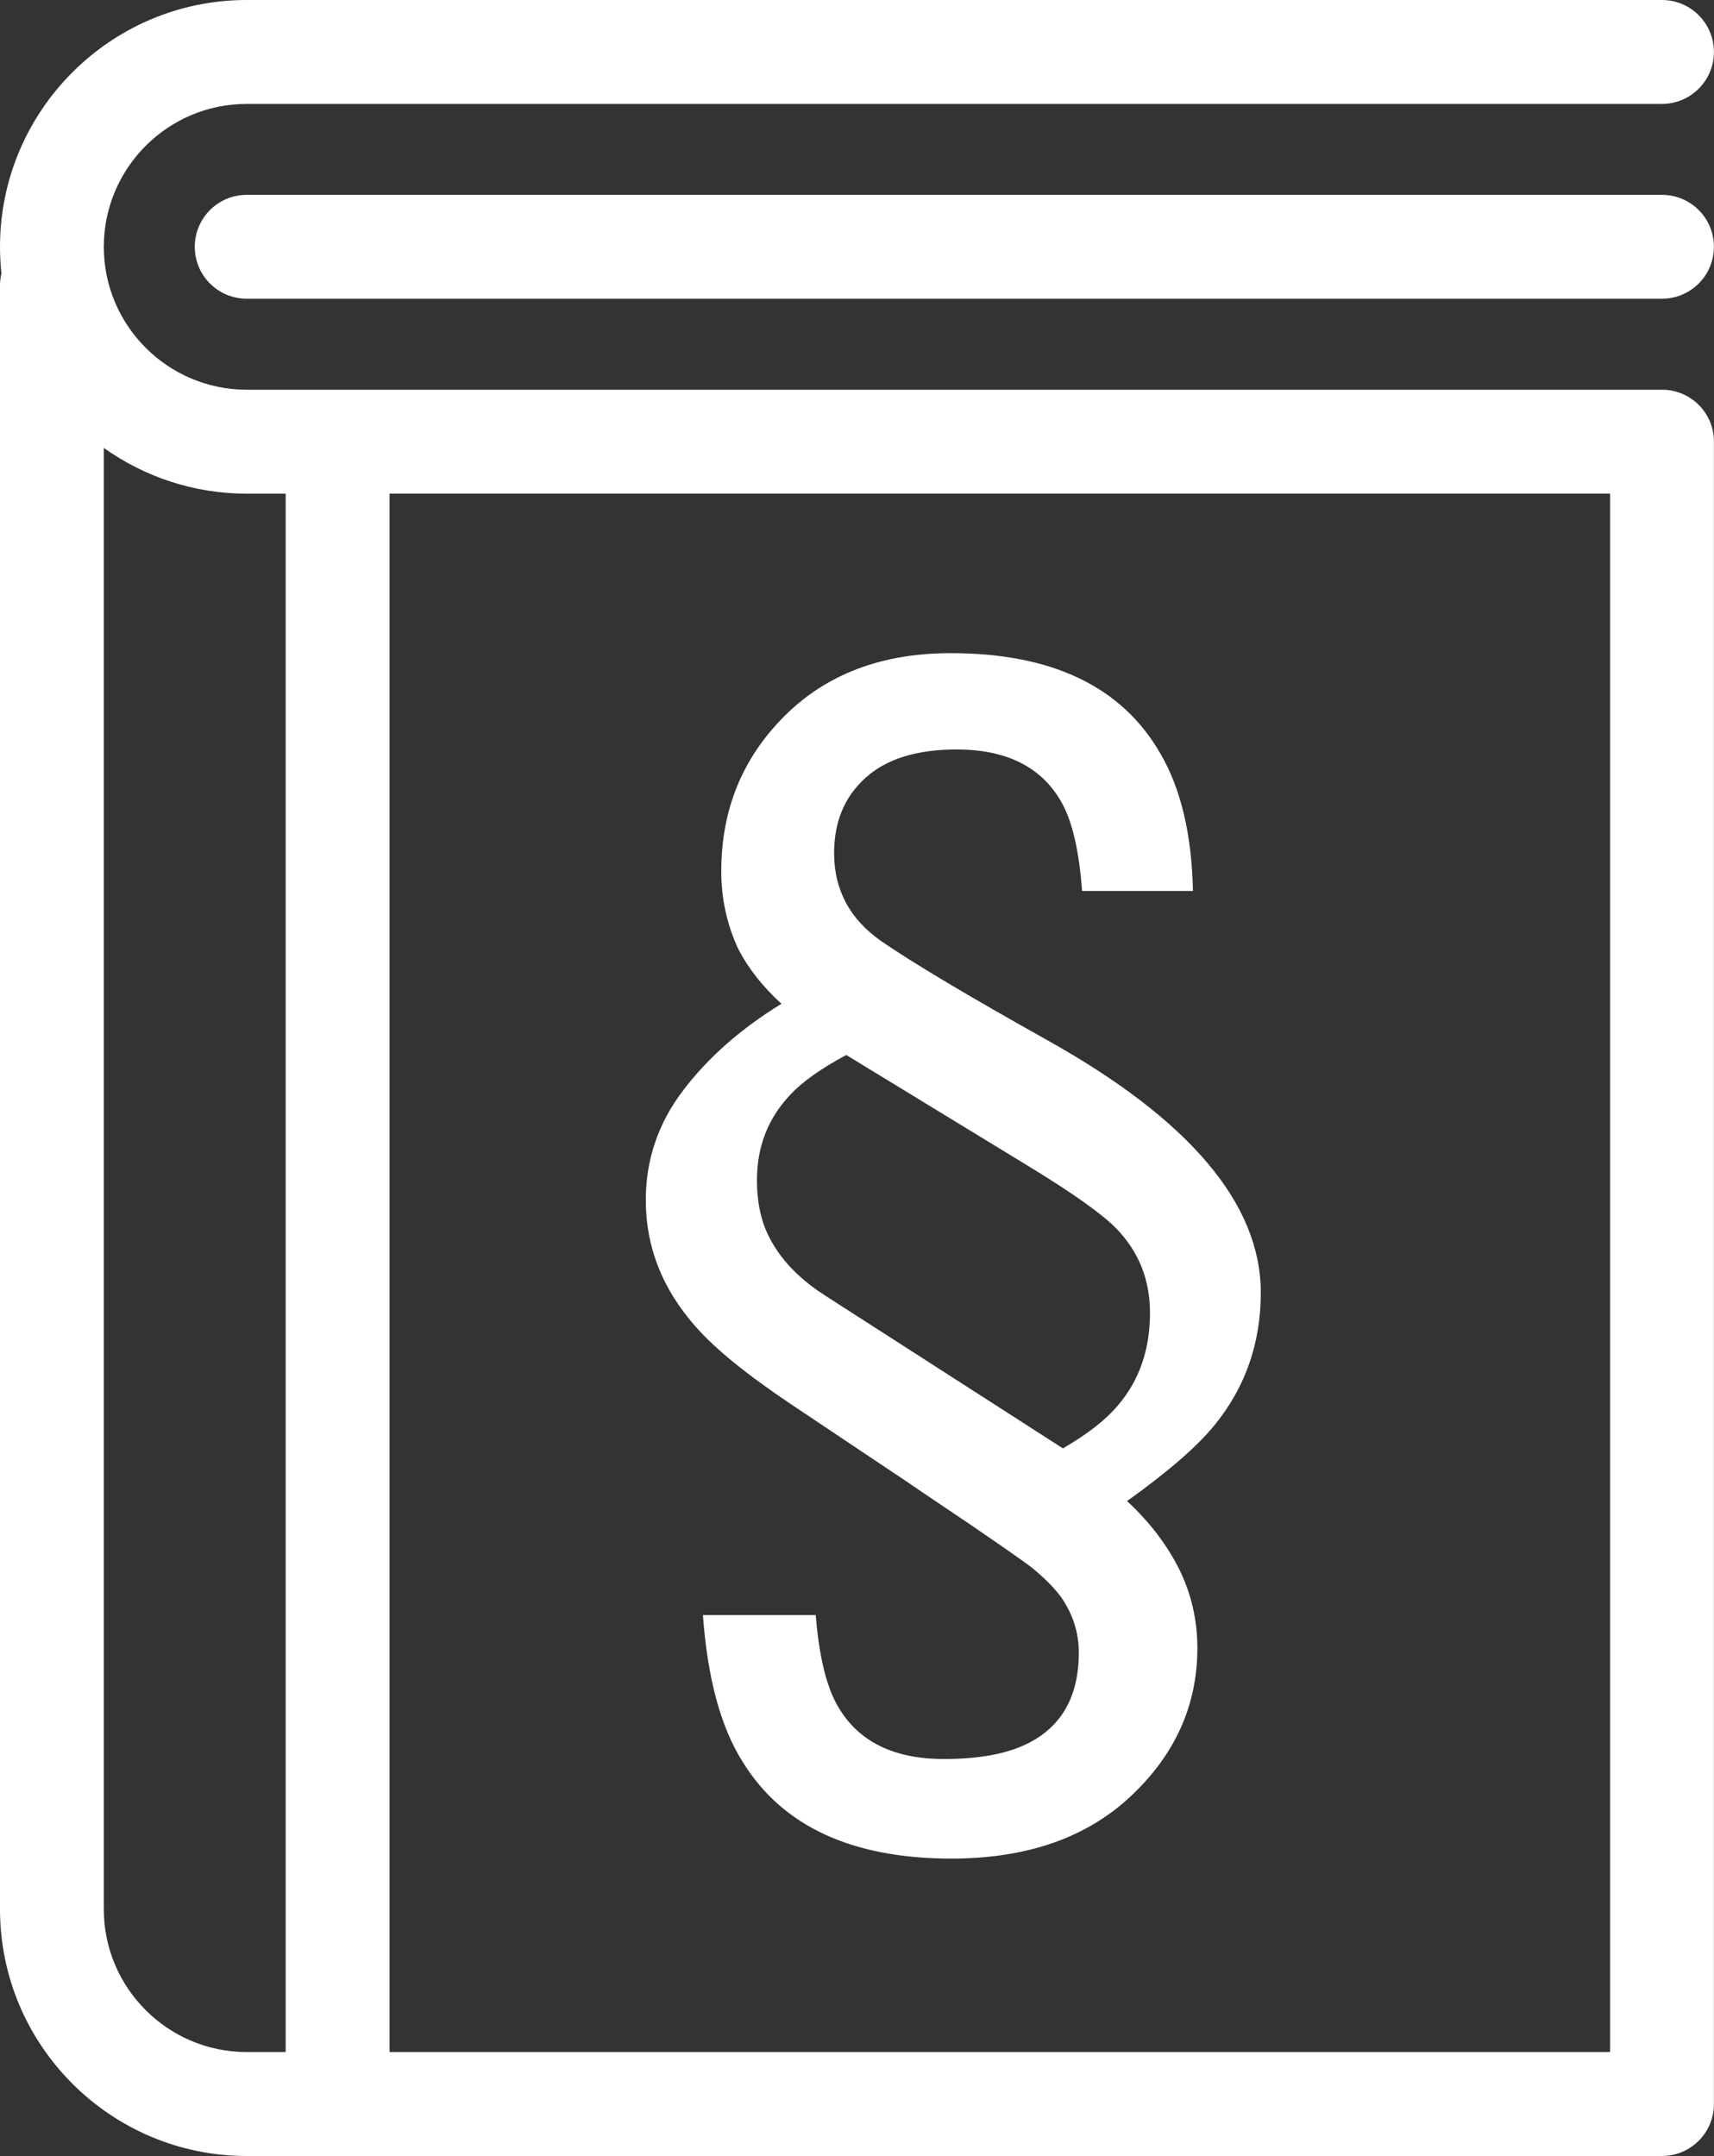 <?xml version="1.0" encoding="utf-8"?>
<!-- Generator: Adobe Illustrator 16.0.4, SVG Export Plug-In . SVG Version: 6.00 Build 0)  -->
<!DOCTYPE svg PUBLIC "-//W3C//DTD SVG 1.1//EN" "http://www.w3.org/Graphics/SVG/1.1/DTD/svg11.dtd">
<svg version="1.1" id="Warstwa_1" xmlns="http://www.w3.org/2000/svg" xmlns:xlink="http://www.w3.org/1999/xlink" x="0px" y="0px"
	 width="39.6px" height="49.801px" viewBox="0 0 39.6 49.801" enable-background="new 0 0 39.6 49.801" xml:space="preserve">
<rect x="0" y="0" width="39.6" height="49.801" fill="#333333" stroke="none"/>
<g>
	<g>
		<path fill="#FFFFFF" d="M38.399,9.002H5.7c-1.82,0-3.302-1.48-3.302-3.301C2.399,3.88,3.88,2.4,5.7,2.4h32.698
			c0.663,0,1.2-0.537,1.2-1.199S39.062,0,38.399,0H5.7C2.557,0,0,2.559,0,5.701c0,0.208,0.012,0.412,0.033,0.614
			C0.013,6.405,0,6.498,0,6.594V44.1c0,3.145,2.557,5.701,5.7,5.701h32.698c0.663,0,1.2-0.537,1.2-1.2V10.202
			C39.6,9.539,39.062,9.002,38.399,9.002z M6.6,47.4H5.7c-1.82,0-3.302-1.48-3.302-3.301V10.346C3.332,11.01,4.47,11.403,5.7,11.403
			H6.6V47.4z M37.2,47.4H9V11.402h28.2V47.4z M38.399,4.501H5.7c-0.663,0-1.2,0.537-1.2,1.2c0,0.662,0.537,1.199,1.2,1.199h32.698
			c0.663,0,1.2-0.537,1.2-1.199C39.599,5.038,39.062,4.501,38.399,4.501z M18.292,32.447l2.606,1.742
			c0.459,0.312,0.942,0.64,1.451,0.98c0.858,0.585,1.366,0.94,1.522,1.067c0.282,0.234,0.503,0.459,0.658,0.675
			c0.265,0.391,0.396,0.811,0.396,1.26c0,1.054-0.43,1.771-1.288,2.151c-0.46,0.205-1.07,0.309-1.832,0.309
			c-1.162,0-1.977-0.405-2.446-1.216c-0.264-0.449-0.435-1.152-0.513-2.109h-2.606c0.106,1.465,0.414,2.598,0.923,3.398
			c0.918,1.483,2.523,2.227,4.818,2.227c1.738,0,3.121-0.479,4.146-1.442c1.024-0.962,1.537-2.102,1.537-3.42
			c0-0.652-0.143-1.264-0.424-1.83c-0.284-0.565-0.686-1.089-1.201-1.566c0.956-0.684,1.635-1.272,2.035-1.771
			c0.702-0.868,1.055-1.883,1.055-3.044c0-2.049-1.641-3.991-4.922-5.825c-1.847-1.033-3.13-1.8-3.853-2.298
			c-0.361-0.254-0.633-0.55-0.812-0.888c-0.181-0.338-0.271-0.718-0.271-1.14c0-0.726,0.242-1.306,0.727-1.741
			c0.483-0.437,1.184-0.654,2.102-0.654c1.152,0,1.958,0.402,2.418,1.207c0.253,0.441,0.414,1.128,0.482,2.061h2.562
			c-0.028-1.3-0.277-2.354-0.747-3.164c-0.889-1.554-2.504-2.329-4.849-2.329c-1.592,0-2.873,0.484-3.845,1.457
			c-0.973,0.972-1.457,2.165-1.457,3.581c0,0.634,0.131,1.233,0.395,1.801c0.234,0.449,0.566,0.869,0.996,1.26
			c-0.938,0.575-1.694,1.241-2.27,1.998c-0.577,0.756-0.865,1.604-0.865,2.539c0,1.083,0.386,2.059,1.158,2.927
			C16.52,31.155,17.257,31.755,18.292,32.447z M18.269,25.276c0.275-0.293,0.703-0.596,1.283-0.907l4.269,2.604
			c0.989,0.605,1.646,1.073,1.971,1.405c0.52,0.537,0.777,1.186,0.777,1.945c0,0.851-0.247,1.562-0.74,2.139
			c-0.277,0.331-0.701,0.663-1.271,0.994l-5.511-3.541c-0.667-0.431-1.122-0.942-1.367-1.537c-0.127-0.322-0.191-0.692-0.191-1.112
			C17.486,26.486,17.747,25.822,18.269,25.276z"/>
	</g>
</g>
</svg>
